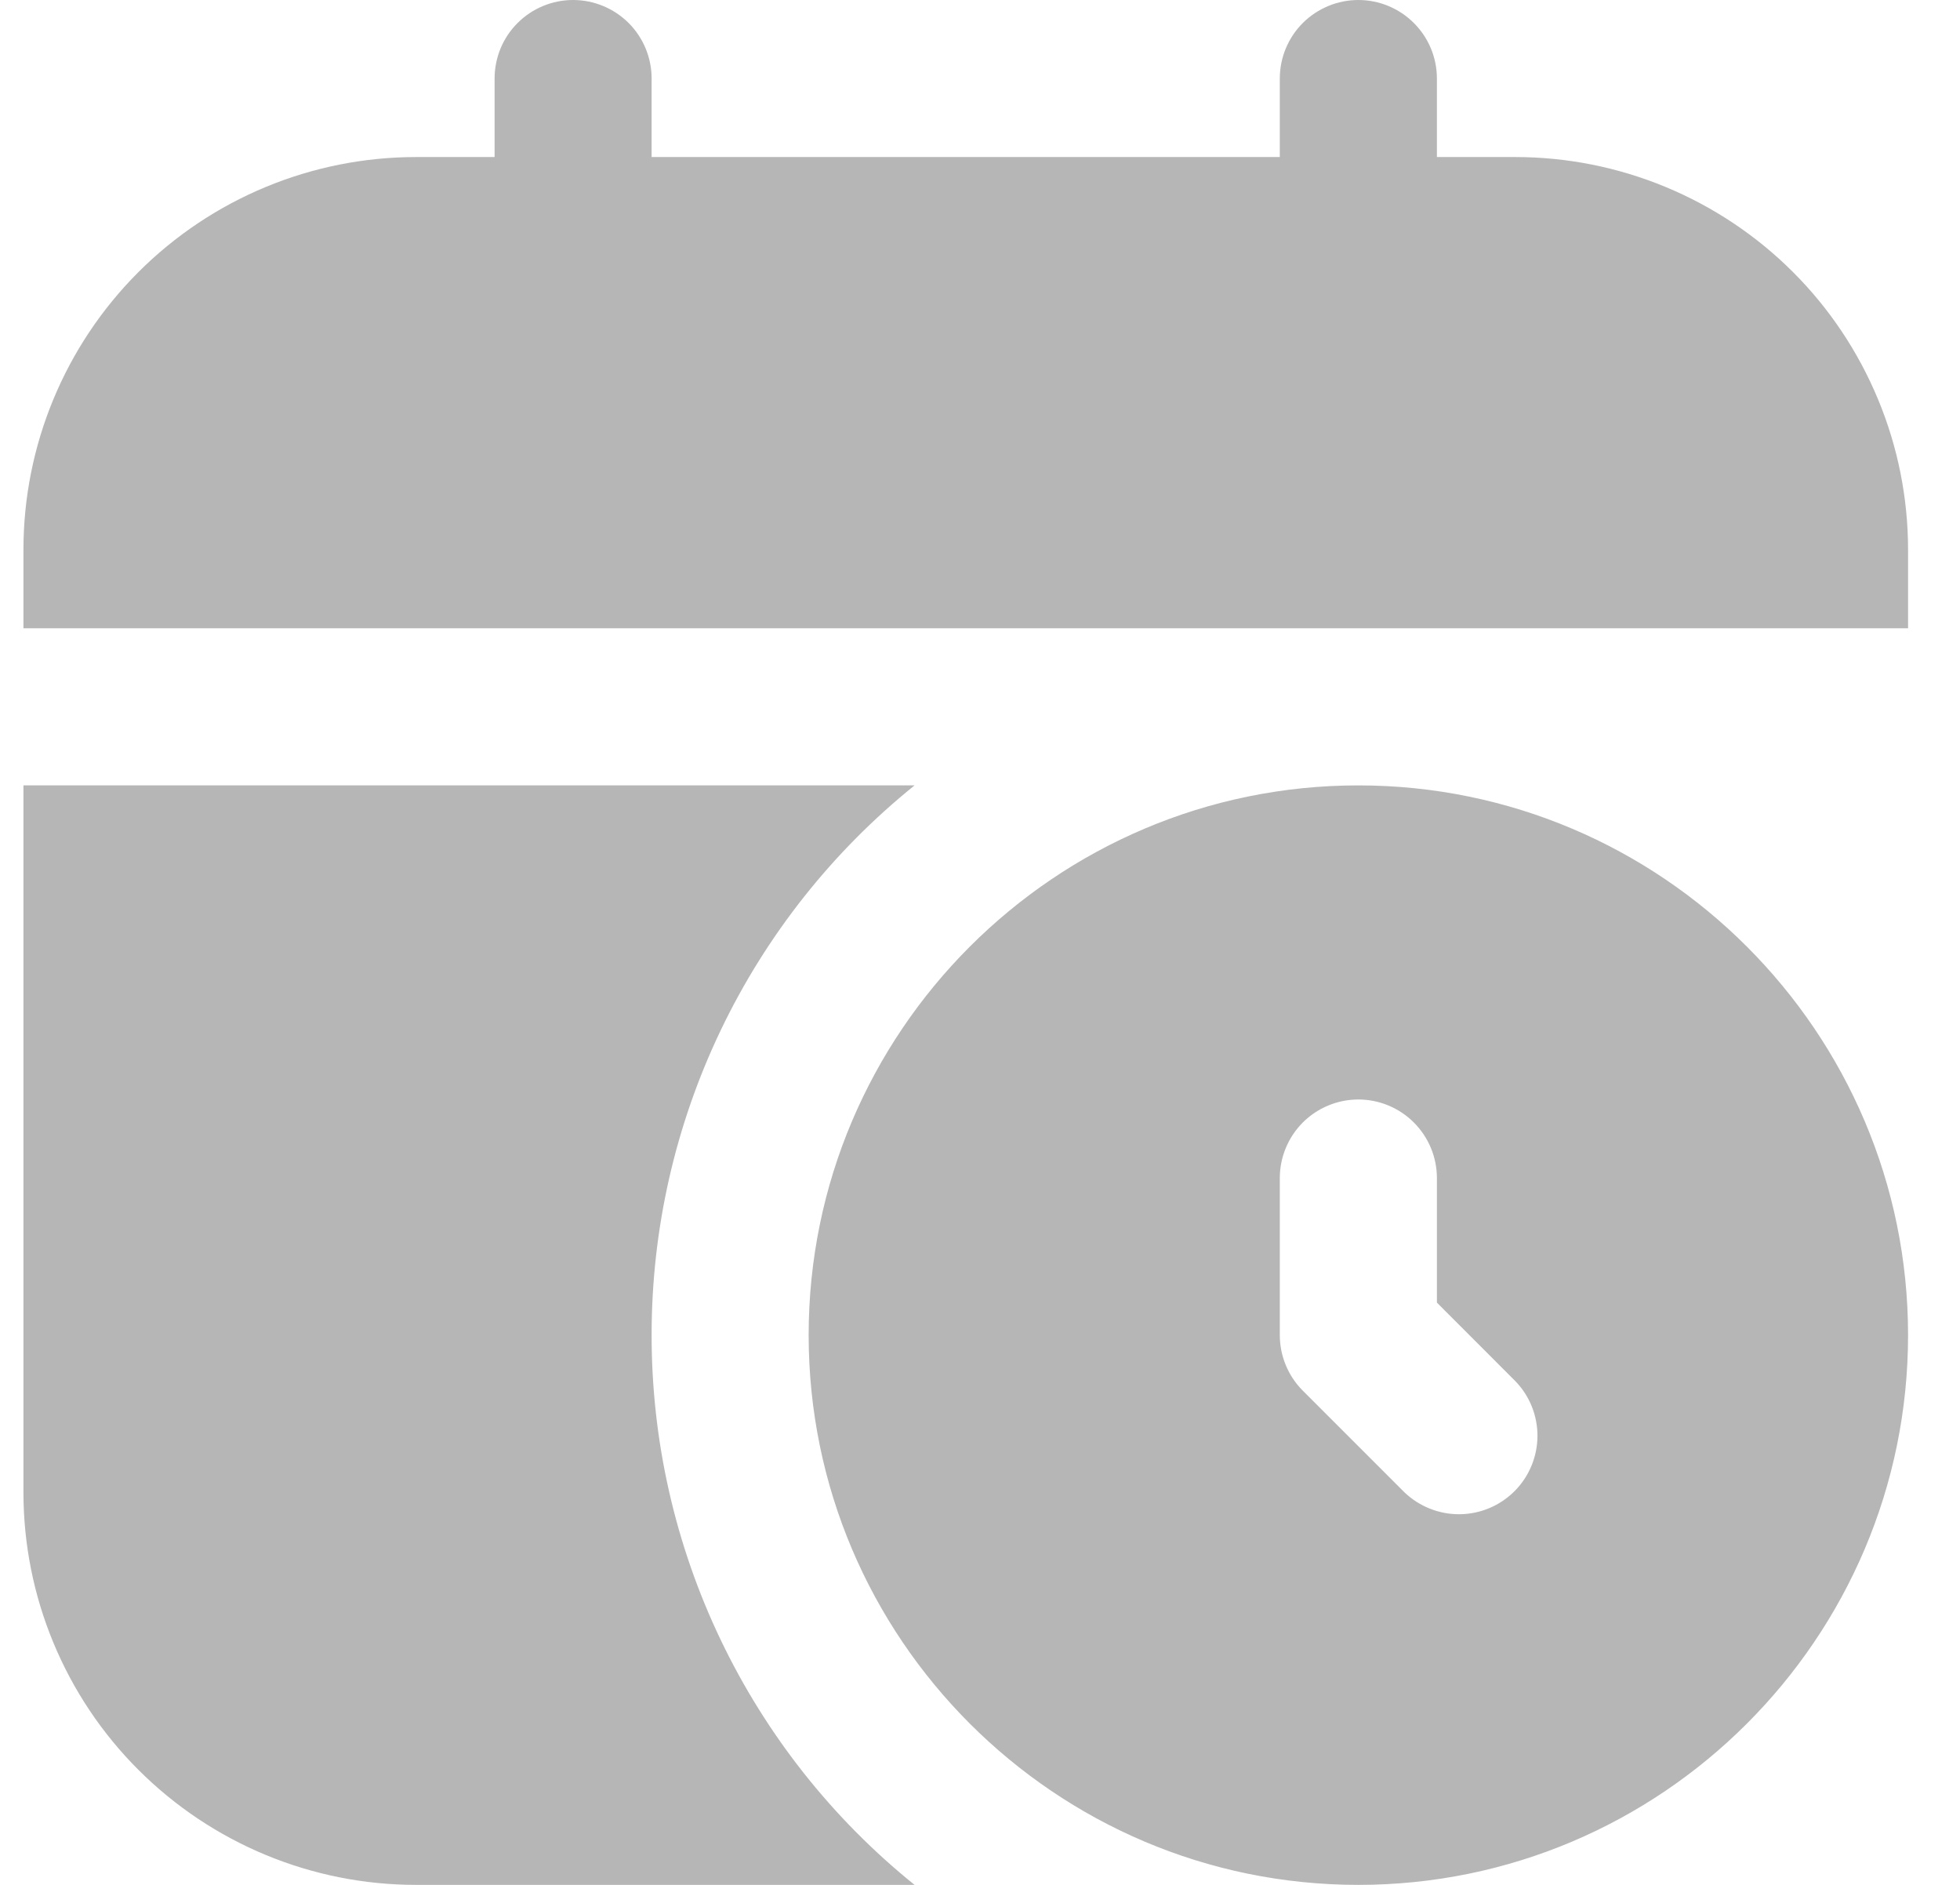 <svg width="26" height="25" viewBox="0 0 26 25" fill="none" xmlns="http://www.w3.org/2000/svg">
<path d="M25.311 7.292V8.333H0.311V7.292C0.311 5.91 0.859 4.586 1.836 3.609C2.813 2.632 4.138 2.083 5.519 2.083H6.561V1.042C6.561 0.765 6.67 0.5 6.866 0.305C7.061 0.11 7.326 0 7.602 0C7.878 0 8.143 0.11 8.339 0.305C8.534 0.5 8.644 0.765 8.644 1.042V2.083H16.977V1.042C16.977 0.765 17.087 0.5 17.282 0.305C17.478 0.11 17.743 0 18.019 0C18.295 0 18.56 0.11 18.755 0.305C18.951 0.5 19.061 0.765 19.061 1.042V2.083H20.102C20.786 2.083 21.463 2.218 22.095 2.48C22.727 2.742 23.301 3.125 23.785 3.609C24.269 4.092 24.652 4.667 24.914 5.299C25.176 5.93 25.311 6.608 25.311 7.292ZM25.311 17.708C25.311 21.729 22.039 25 18.019 25C13.999 25 10.727 21.729 10.727 17.708C10.727 13.688 13.999 10.417 18.019 10.417C22.039 10.417 25.311 13.688 25.311 17.708ZM20.102 18.319L19.061 17.277V15.625C19.061 15.349 18.951 15.084 18.755 14.888C18.56 14.693 18.295 14.583 18.019 14.583C17.743 14.583 17.478 14.693 17.282 14.888C17.087 15.084 16.977 15.349 16.977 15.625V17.708C16.977 17.984 17.087 18.25 17.282 18.445L18.629 19.792C18.826 19.981 19.089 20.086 19.362 20.084C19.635 20.082 19.896 19.972 20.09 19.779C20.283 19.586 20.392 19.325 20.395 19.052C20.397 18.778 20.292 18.515 20.102 18.319ZM8.644 17.708C8.643 16.309 8.956 14.928 9.56 13.666C10.164 12.404 11.043 11.294 12.132 10.417H0.311V19.792C0.311 20.476 0.445 21.153 0.707 21.785C0.969 22.417 1.352 22.991 1.836 23.474C2.813 24.451 4.138 25 5.519 25H12.132C11.043 24.123 10.164 23.012 9.56 21.75C8.956 20.488 8.643 19.107 8.644 17.708Z" fill="#B6B6B6"/>
</svg>
